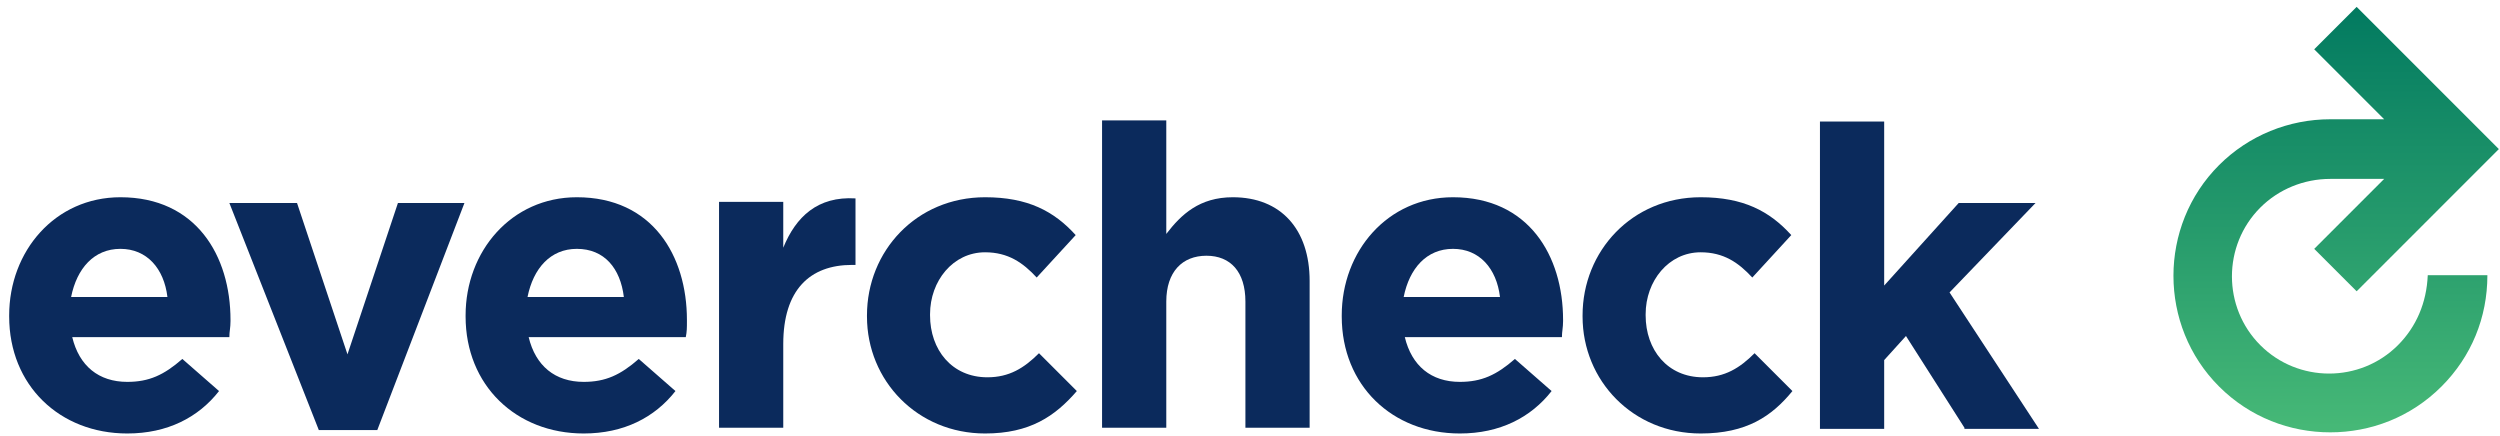<?xml version="1.0" encoding="UTF-8"?>
<svg width="218px" height="38px" viewBox="0 0 218 38" version="1.1" xmlns="http://www.w3.org/2000/svg" xmlns:xlink="http://www.w3.org/1999/xlink">
    <!-- Generator: Sketch 61.2 (89653) - https://sketch.com -->
    <title>Untitled-8</title>
    <desc>Created with Sketch.</desc>
    <defs>
        <linearGradient x1="49.984%" y1="100.178%" x2="49.984%" y2="0.2%" id="linearGradient-1">
            <stop stop-color="#47B977" offset="0%"></stop>
            <stop stop-color="#027A60" offset="100%"></stop>
        </linearGradient>
    </defs>
    <g id="Symbols" stroke="none" stroke-width="1" fill="none" fill-rule="evenodd">
        <g id="Evercheck-logo---blue" fill-rule="nonzero">
            <g id="Untitled-8">
                <path d="M209.1,30.1 C205.8,33.4 200.4,33.4 197.1,30.1 C193.8,26.8 193.8,21.4 197.1,18.1 C198.7,16.5 200.9,15.6 203.2,15.6 L207.9,15.6 L201.8,21.7 L205.5,25.4 L217.9,13 L205.5,0.6 L201.8,4.3 L207.9,10.4 L203.3,10.4 C203.3,10.4 203.2,10.4 203.2,10.4 C199.6,10.4 196.1,11.8 193.5,14.4 C188.2,19.7 188.2,28.4 193.5,33.7 C196.2,36.4 199.7,37.7 203.2,37.7 C206.7,37.7 210.2,36.4 212.9,33.7 C215.5,31.1 216.9,27.7 216.9,24 L211.7,24 C211.6,26.4 210.7,28.5 209.1,30.1 Z" id="Shape" fill="url(#linearGradient-1)"></path>
                <path d="M20,29.4 L6.3,29.4 C6.9,31.9 8.6,33.3 11.1,33.3 C13,33.3 14.3,32.7 15.9,31.3 L19.1,34.1 C17.3,36.4 14.6,37.8 11.1,37.8 C5.2,37.8 0.8,33.6 0.8,27.6 L0.8,27.5 C0.8,21.9 4.8,17.2 10.5,17.2 C17.1,17.2 20.1,22.3 20.1,27.9 L20.1,28 C20.1,28.6 20,28.9 20,29.4 Z M10.5,21.7 C8.2,21.7 6.7,23.4 6.2,25.9 L14.6,25.9 C14.3,23.4 12.8,21.7 10.5,21.7 Z" id="Shape" fill="#0B2A5C"></path>
                <polygon id="Shape" fill="#0B2A5C" points="32.9 37.5 27.8 37.5 20 17.7 25.9 17.7 30.3 30.9 34.7 17.7 40.5 17.7"></polygon>
                <path d="M59.8,29.4 L46.1,29.4 C46.7,31.9 48.4,33.3 50.9,33.3 C52.8,33.3 54.1,32.7 55.7,31.3 L58.9,34.1 C57.1,36.4 54.4,37.8 50.9,37.8 C45,37.8 40.6,33.6 40.6,27.6 L40.6,27.5 C40.6,21.9 44.6,17.2 50.3,17.2 C56.9,17.2 59.9,22.3 59.9,27.9 L59.9,28 C59.9,28.6 59.9,28.9 59.8,29.4 Z M50.3,21.7 C48,21.7 46.5,23.4 46,25.9 L54.4,25.9 C54.1,23.4 52.7,21.7 50.3,21.7 Z" id="Shape" fill="#0B2A5C"></path>
                <path d="M74.3,23.1 C70.6,23.1 68.3,25.3 68.3,30 L68.3,37.3 L62.7,37.3 L62.7,17.6 L68.3,17.6 L68.3,21.6 C69.4,18.9 71.3,17.1 74.6,17.3 L74.6,23.1 L74.3,23.1 Z" id="Shape" fill="#0B2A5C"></path>
                <path d="M85.9,37.8 C80,37.8 75.6,33.2 75.6,27.6 L75.6,27.5 C75.6,21.9 79.9,17.2 85.9,17.2 C89.6,17.2 91.9,18.4 93.8,20.5 L90.4,24.2 C89.2,22.9 87.9,22 85.9,22 C83.1,22 81.1,24.5 81.1,27.4 L81.1,27.5 C81.1,30.5 83,32.9 86.1,32.9 C88,32.9 89.3,32.1 90.6,30.8 L93.9,34.1 C92,36.3 89.8,37.8 85.9,37.8 Z" id="Shape" fill="#0B2A5C"></path>
                <path d="M108.6,37.3 L108.6,26.3 C108.6,23.7 107.3,22.3 105.2,22.3 C103.1,22.3 101.7,23.7 101.7,26.3 L101.7,37.3 L96.1,37.3 L96.1,10.5 L101.7,10.5 L101.7,20.4 C103,18.7 104.6,17.2 107.5,17.2 C111.7,17.2 114.2,20 114.2,24.5 L114.2,37.3 L108.6,37.3 Z" id="Shape" fill="#0B2A5C"></path>
                <path d="M136.2,29.4 L122.5,29.4 C123.1,31.9 124.8,33.3 127.3,33.3 C129.2,33.3 130.5,32.7 132.1,31.3 L135.3,34.1 C133.5,36.4 130.8,37.8 127.3,37.8 C121.4,37.8 117,33.6 117,27.6 L117,27.5 C117,21.9 121,17.2 126.7,17.2 C133.3,17.2 136.3,22.3 136.3,27.9 L136.3,28 C136.3,28.6 136.2,28.9 136.2,29.4 Z M126.7,21.7 C124.4,21.7 122.9,23.4 122.4,25.9 L130.8,25.9 C130.5,23.4 129,21.7 126.7,21.7 Z" id="Shape" fill="#0B2A5C"></path>
                <path d="M148.3,37.8 C142.4,37.8 138,33.2 138,27.6 L138,27.5 C138,21.9 142.3,17.2 148.3,17.2 C152,17.2 154.3,18.4 156.2,20.5 L152.8,24.2 C151.6,22.9 150.3,22 148.3,22 C145.5,22 143.5,24.5 143.5,27.4 L143.5,27.5 C143.5,30.5 145.4,32.9 148.5,32.9 C150.4,32.9 151.7,32.1 153,30.8 L156.3,34.1 C154.5,36.3 152.3,37.8 148.3,37.8 Z" id="Shape" fill="#0B2A5C"></path>
                <polygon id="Shape" fill="#0B2A5C" points="171.3 37.3 166.2 29.3 164.3 31.4 164.3 37.4 158.7 37.4 158.7 10.6 164.3 10.6 164.3 24.9 170.8 17.7 177.5 17.7 170 25.5 177.8 37.4 171.3 37.4"></polygon>
            </g>
        </g>
    </g>
</svg>